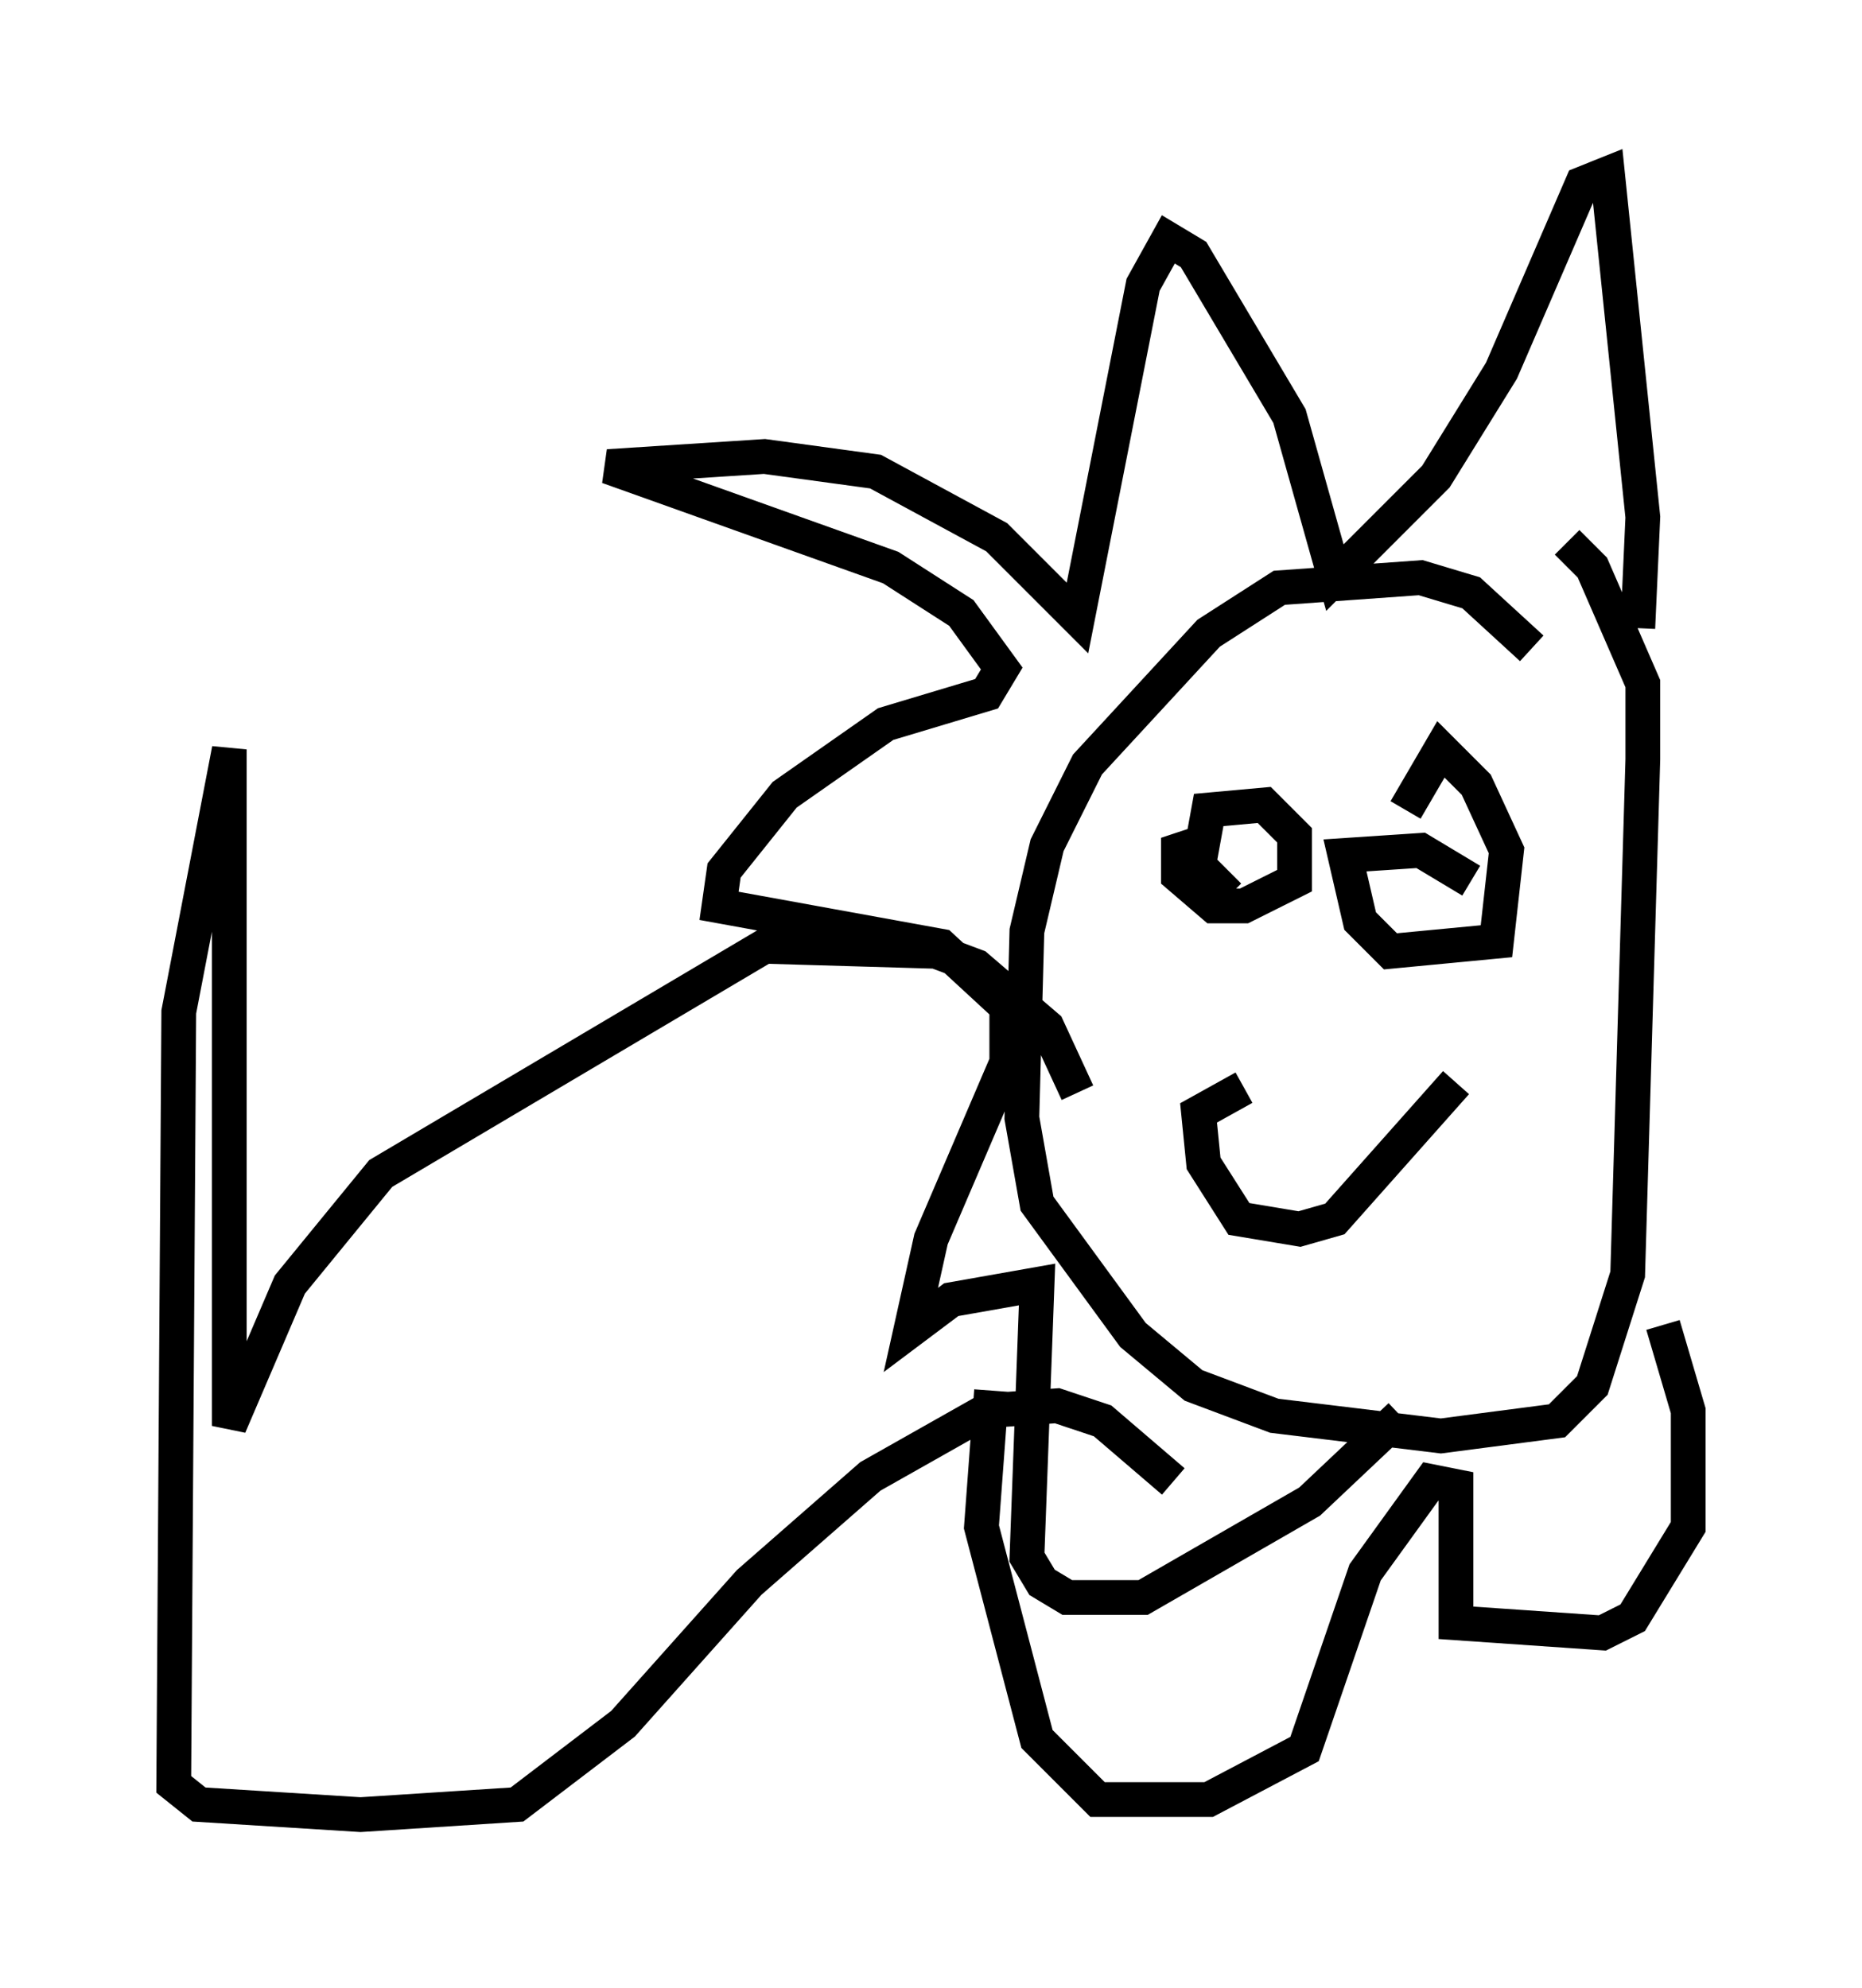 <?xml version="1.0" encoding="utf-8" ?>
<svg baseProfile="full" height="57.207" version="1.1" width="53.575" xmlns="http://www.w3.org/2000/svg" xmlns:ev="http://www.w3.org/2001/xml-events" xmlns:xlink="http://www.w3.org/1999/xlink"><defs /><rect fill="white" height="57.207" width="53.575" x="0" y="0" /><path d="M44.654, 20.397 m-0.581, -1.743 l-1.743, -1.598 -1.453, -0.436 l-4.067, 0.291 -2.034, 1.307 l-3.486, 3.777 -1.162, 2.324 l-0.581, 2.469 -0.145, 5.374 l0.436, 2.469 2.76, 3.777 l1.743, 1.453 2.324, 0.872 l4.793, 0.581 3.341, -0.436 l1.017, -1.017 1.017, -3.196 l0.436, -14.816 0.0, -2.179 l-1.453, -3.341 -0.726, -0.726 m2.034, 2.469 l0.145, -3.196 -1.017, -9.877 l-0.726, 0.291 -2.324, 5.374 l-1.888, 3.05 -2.905, 2.905 l-1.307, -4.648 -2.76, -4.648 l-0.726, -0.436 -0.726, 1.307 l-1.888, 9.587 -2.324, -2.324 l-3.486, -1.888 -3.196, -0.436 l-4.503, 0.291 8.134, 2.905 l2.034, 1.307 1.162, 1.598 l-0.436, 0.726 -2.905, 0.872 l-2.905, 2.034 -1.743, 2.179 l-0.145, 1.017 6.391, 1.162 l1.888, 1.743 0.0, 1.598 l-2.179, 5.084 -0.581, 2.615 l1.162, -0.872 2.469, -0.436 l-0.291, 7.844 0.436, 0.726 l0.726, 0.436 2.179, 0.0 l4.793, -2.76 2.615, -2.469 m0.145, -17.43 l1.017, -1.743 1.017, 1.017 l0.872, 1.888 -0.291, 2.615 l-3.05, 0.291 -0.872, -0.872 l-0.436, -1.888 2.179, -0.145 l1.453, 0.872 m-6.972, 0.436 l-0.872, -0.872 0.291, -1.598 l1.598, -0.145 0.872, 0.872 l0.0, 1.307 -1.453, 0.726 l-0.872, 0.0 -1.017, -0.872 l0.0, -0.726 0.436, -0.145 m-3.341, 7.117 l-0.872, -1.888 -2.034, -1.743 l-1.162, -0.436 -4.939, -0.145 l-11.039, 6.536 -2.615, 3.196 l-1.743, 4.067 0.0, -19.464 l-1.453, 7.553 -0.145, 22.223 l0.726, 0.581 4.648, 0.291 l4.503, -0.291 3.05, -2.324 l3.631, -4.067 3.486, -3.05 l3.341, -1.888 2.034, -0.145 l1.307, 0.436 2.034, 1.743 m2.034, -11.33 l-1.307, 0.726 0.145, 1.453 l1.017, 1.598 1.743, 0.291 l1.017, -0.291 3.486, -3.922 m5.955, 6.972 l0.726, 2.469 0.0, 3.341 l-1.598, 2.615 -0.872, 0.436 l-4.212, -0.291 0.0, -3.922 l-0.726, -0.145 -1.888, 2.615 l-1.743, 5.084 -2.76, 1.453 l-3.196, 0.0 -1.743, -1.743 l-1.598, -6.101 0.291, -3.922 " fill="none" stroke="black" stroke-width="1" /></svg>